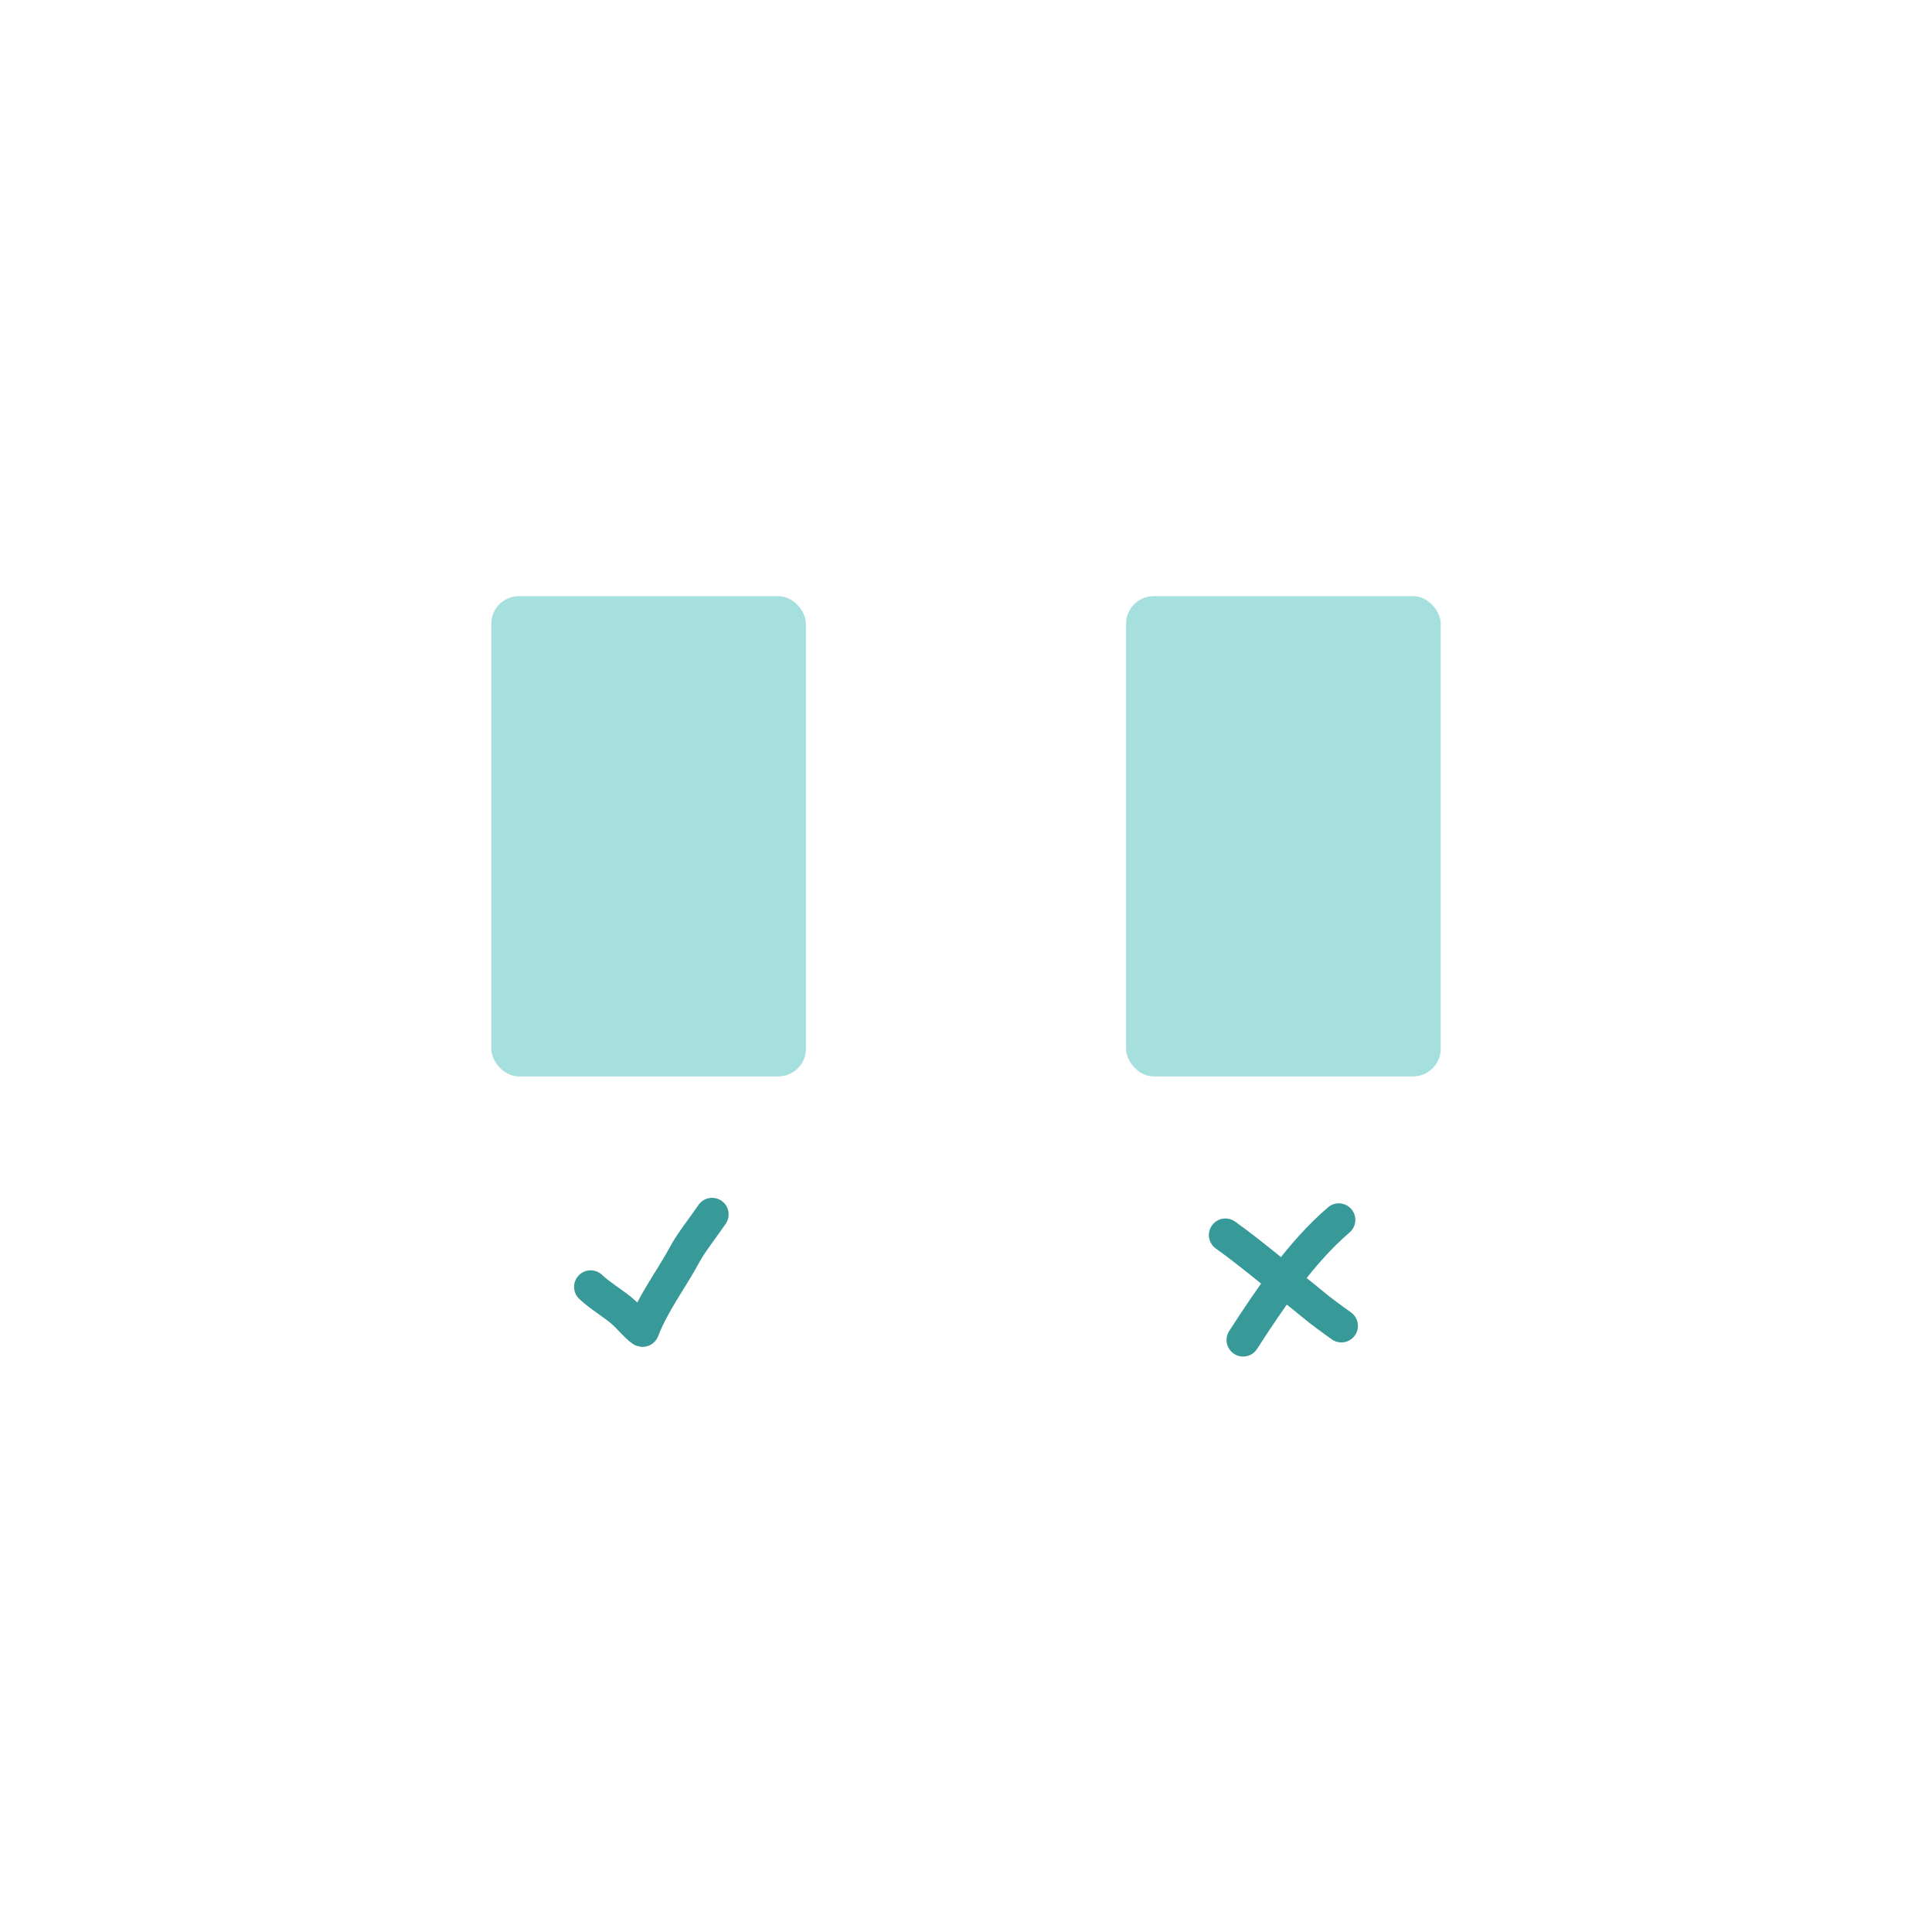 <svg width="350" height="350" viewBox="0 0 350 350" fill="none" xmlns="http://www.w3.org/2000/svg">
<path d="M107 233.132C108.897 234.925 111.211 236.146 113.137 237.901C113.662 238.379 116.319 241.298 116.44 240.975C118.221 236.215 121.704 231.629 124.111 227.139C125.171 225.164 127.541 222.14 129 220" stroke="#379A99" stroke-width="6" stroke-linecap="round" stroke-linejoin="round"/>
<path d="M222 223.743C226.545 226.936 234.662 233.781 239.001 237.243C240.124 238.139 243 240.191 243 240.191" stroke="#379A99" stroke-width="6" stroke-linecap="round" stroke-linejoin="round"/>
<path d="M225.202 242.75C230.091 235.208 235.634 226.908 242.532 221" stroke="#379A99" stroke-width="6" stroke-linecap="round" stroke-linejoin="round"/>
<rect x="89" y="108" width="57" height="87" rx="5" fill="#A5DFDE"/>
<rect x="204" y="108" width="57" height="87" rx="5" fill="#A5DFDE"/>
</svg>
